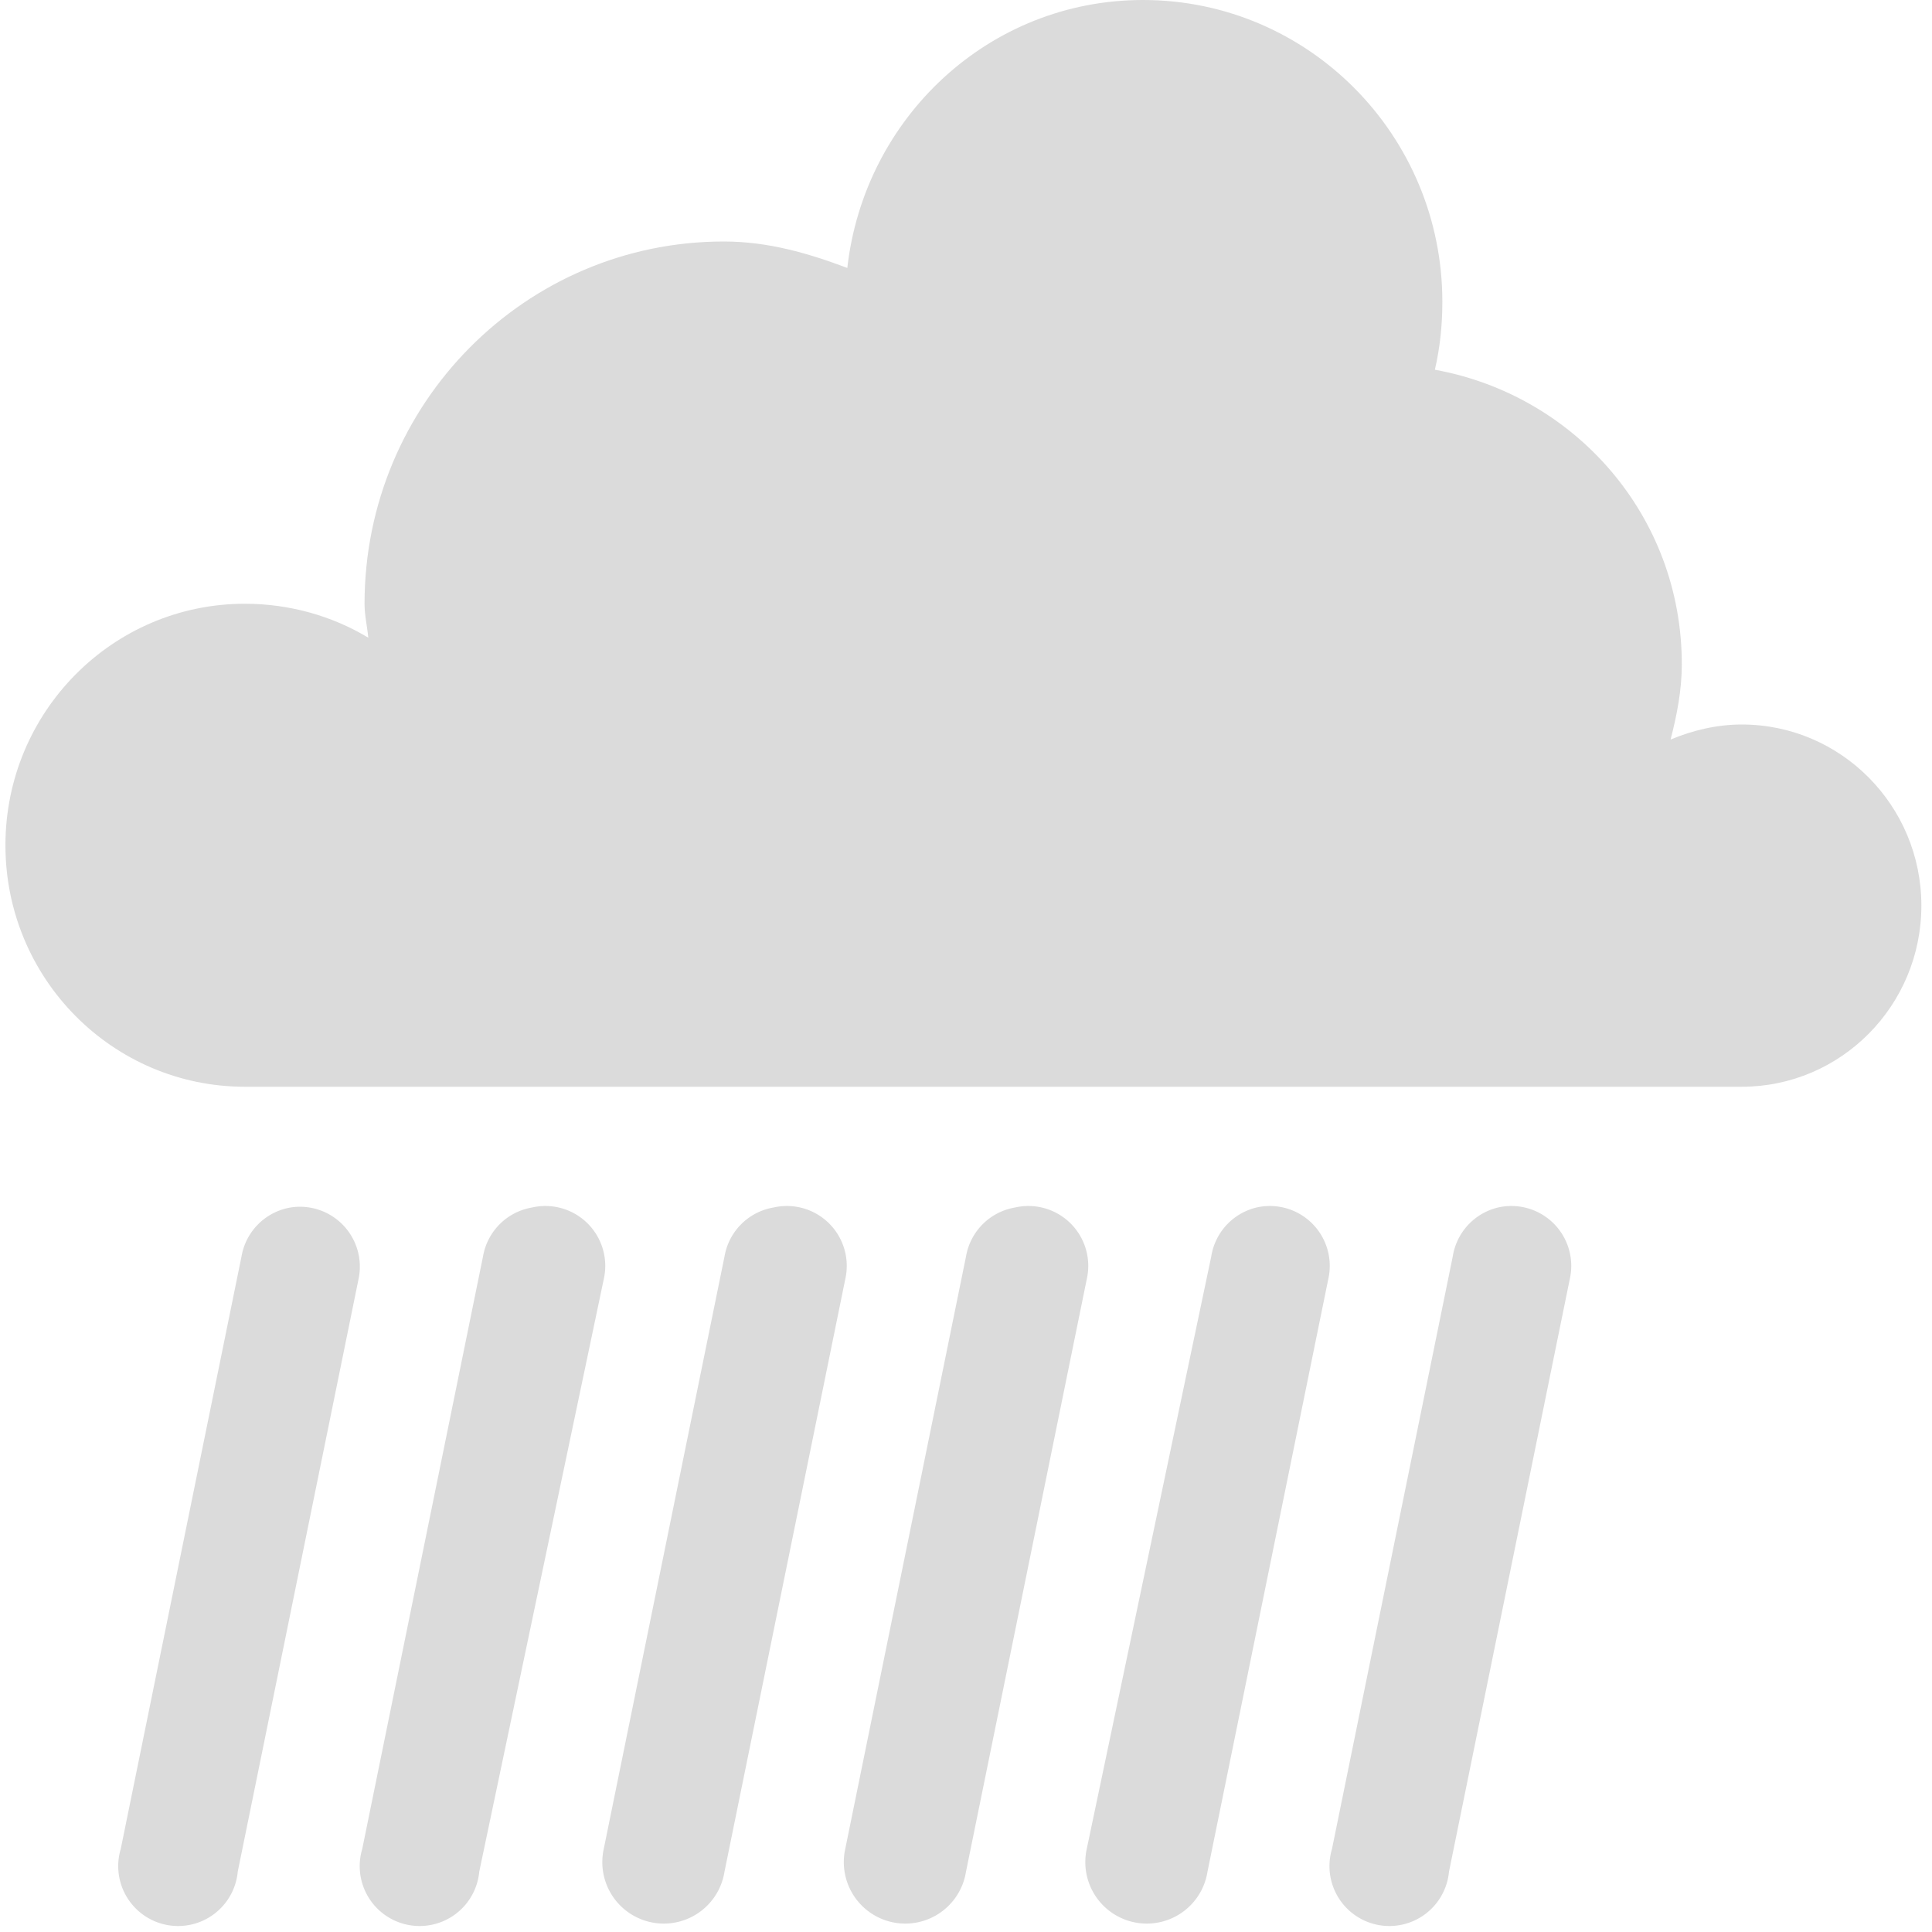 <?xml version='1.0' encoding='UTF-8'?>
<!-- Created with Inkscape (http://www.inkscape.org/) -->

<svg xmlns:cc='http://creativecommons.org/ns#' xmlns:svg='http://www.w3.org/2000/svg' xmlns:inkscape='http://www.inkscape.org/namespaces/inkscape' id='svg7384' xmlns:sodipodi='http://sodipodi.sourceforge.net/DTD/sodipodi-0.dtd' version='1.1' inkscape:version='0.48+devel r9873 custom' height='16' sodipodi:docname='weather-showers-symbolic.svg' xmlns:dc='http://purl.org/dc/elements/1.1/' xmlns:rdf='http://www.w3.org/1999/02/22-rdf-syntax-ns#' xmlns='http://www.w3.org/2000/svg' width='16'>
  <sodipodi:namedview inkscape:object-paths='true' inkscape:cy='11.171206' inkscape:current-layer='layer9' inkscape:window-width='1280' pagecolor='#555753' showborder='false' showguides='true' inkscape:snap-nodes='false' objecttolerance='10' showgrid='true' inkscape:object-nodes='true' inkscape:pageshadow='2' inkscape:guide-bbox='true' inkscape:window-x='0' inkscape:snap-bbox='true' bordercolor='#666666' id='namedview88' inkscape:window-maximized='1' inkscape:snap-global='true' inkscape:window-y='26' gridtolerance='10' inkscape:zoom='22.576098' inkscape:window-height='743' borderopacity='1' guidetolerance='10' inkscape:snap-bbox-midpoints='false' inkscape:cx='66.427016' inkscape:bbox-paths='false' inkscape:snap-grids='true' inkscape:pageopacity='1' inkscape:snap-to-guides='true'>
    <inkscape:grid visible='true' spacingx='1px' type='xygrid' spacingy='1px' id='grid4866' empspacing='2' enabled='true' snapvisiblegridlinesonly='true'/>
  </sodipodi:namedview>
  <title id='title9167'>Gnome Symbolic Icon Theme</title>
  <defs id='defs7386'/>
  <g transform='translate(-221,-277)' inkscape:groupmode='layer' id='layer9' inkscape:label='status' style='display:inline'>

    <path inkscape:connector-curvature='0' d='m 230.465,277 c -1.273,0 -2.307,0.973 -2.448,2.219 C 227.693,279.097 227.361,279 226.994,279 c -1.643,0 -2.975,1.343 -2.975,3 0,0.098 0.022,0.185 0.031,0.281 C 223.753,282.102 223.399,282 223.028,282 c -1.095,0 -1.983,0.895 -1.983,2 0,1.105 0.888,2 1.983,2 l 12.396,0 c 0.822,0 1.488,-0.672 1.488,-1.5 0,-0.828 -0.666,-1.5 -1.488,-1.5 -0.205,0 -0.411,0.049 -0.589,0.125 0.052,-0.202 0.093,-0.407 0.093,-0.625 0,-1.229 -0.886,-2.228 -2.045,-2.438 0.042,-0.181 0.062,-0.368 0.062,-0.562 0,-1.381 -1.11,-2.5 -2.479,-2.5 z' id='path5094-5-04-4-6-4' sodipodi:nodetypes='ccsscssccsscscscc' style='color:#000000;fill:#DBDBDB;fill-opacity:1;stroke:none;stroke-width:2.4;marker:none;visibility:visible;display:inline;overflow:visible;enable-background:accumulate'/>
    <path inkscape:connector-curvature='0' d='M 223.406,287 A 0.496,0.496 0 0 0 223,287.406 l -1,4.906 a 0.496,0.496 0 1 0 0.969,0.188 l 1,-4.906 A 0.496,0.496 0 0 0 223.406,287 z' id='path6561-2' style='font-size:medium;font-style:normal;font-variant:normal;font-weight:normal;font-stretch:normal;text-indent:0;text-align:start;text-decoration:none;line-height:normal;letter-spacing:normal;word-spacing:normal;text-transform:none;direction:ltr;block-progression:tb;writing-mode:lr-tb;text-anchor:start;baseline-shift:baseline;color:#000000;fill:#DBDBDB;fill-opacity:1;stroke:none;stroke-width:0.992;marker:none;visibility:visible;display:inline;overflow:visible;enable-background:accumulate;font-family:Sans;-inkscape-font-specification:Sans'/>
    <path inkscape:connector-curvature='0' d='M 225.406,287 A 0.496,0.496 0 0 0 225,287.406 l -1,4.906 a 0.496,0.496 0 1 0 0.969,0.188 L 226,287.594 A 0.496,0.496 0 0 0 225.406,287 z' id='use6826' style='font-size:medium;font-style:normal;font-variant:normal;font-weight:normal;font-stretch:normal;text-indent:0;text-align:start;text-decoration:none;line-height:normal;letter-spacing:normal;word-spacing:normal;text-transform:none;direction:ltr;block-progression:tb;writing-mode:lr-tb;text-anchor:start;baseline-shift:baseline;color:#000000;fill:#DBDBDB;fill-opacity:1;stroke:none;stroke-width:0.992;marker:none;visibility:visible;display:inline;overflow:visible;enable-background:accumulate;font-family:Sans;-inkscape-font-specification:Sans'/>
    <path inkscape:connector-curvature='0' d='M 227.406,287 A 0.496,0.496 0 0 0 227,287.406 l -1,4.906 a 0.509,0.509 0 1 0 1,0.188 l 1,-4.906 A 0.496,0.496 0 0 0 227.406,287 z' id='use6826-1' style='font-size:medium;font-style:normal;font-variant:normal;font-weight:normal;font-stretch:normal;text-indent:0;text-align:start;text-decoration:none;line-height:normal;letter-spacing:normal;word-spacing:normal;text-transform:none;direction:ltr;block-progression:tb;writing-mode:lr-tb;text-anchor:start;baseline-shift:baseline;color:#000000;fill:#DBDBDB;fill-opacity:1;stroke:none;stroke-width:0.992;marker:none;visibility:visible;display:inline;overflow:visible;enable-background:accumulate;font-family:Sans;-inkscape-font-specification:Sans'/>
    <path inkscape:connector-curvature='0' d='M 229.406,287 A 0.496,0.496 0 0 0 229,287.406 l -1,4.906 a 0.509,0.509 0 1 0 1,0.188 l 1,-4.906 A 0.496,0.496 0 0 0 229.406,287 z' id='use6826-1-0' style='font-size:medium;font-style:normal;font-variant:normal;font-weight:normal;font-stretch:normal;text-indent:0;text-align:start;text-decoration:none;line-height:normal;letter-spacing:normal;word-spacing:normal;text-transform:none;direction:ltr;block-progression:tb;writing-mode:lr-tb;text-anchor:start;baseline-shift:baseline;color:#000000;fill:#DBDBDB;fill-opacity:1;stroke:none;stroke-width:0.992;marker:none;visibility:visible;display:inline;overflow:visible;enable-background:accumulate;font-family:Sans;-inkscape-font-specification:Sans'/>
    <path inkscape:connector-curvature='0' d='m 231.406,287 a 0.496,0.496 0 0 0 -0.375,0.406 L 230,292.312 a 0.509,0.509 0 1 0 1,0.188 l 1,-4.906 A 0.496,0.496 0 0 0 231.406,287 z' id='use6826-1-0-0' style='font-size:medium;font-style:normal;font-variant:normal;font-weight:normal;font-stretch:normal;text-indent:0;text-align:start;text-decoration:none;line-height:normal;letter-spacing:normal;word-spacing:normal;text-transform:none;direction:ltr;block-progression:tb;writing-mode:lr-tb;text-anchor:start;baseline-shift:baseline;color:#000000;fill:#DBDBDB;fill-opacity:1;stroke:none;stroke-width:0.992;marker:none;visibility:visible;display:inline;overflow:visible;enable-background:accumulate;font-family:Sans;-inkscape-font-specification:Sans'/>
    <path inkscape:connector-curvature='0' d='m 233.406,287 a 0.496,0.496 0 0 0 -0.375,0.406 l -1,4.906 A 0.496,0.496 0 1 0 233,292.5 l 1,-4.906 A 0.496,0.496 0 0 0 233.406,287 z' id='use6826-1-0-0-6' style='font-size:medium;font-style:normal;font-variant:normal;font-weight:normal;font-stretch:normal;text-indent:0;text-align:start;text-decoration:none;line-height:normal;letter-spacing:normal;word-spacing:normal;text-transform:none;direction:ltr;block-progression:tb;writing-mode:lr-tb;text-anchor:start;baseline-shift:baseline;color:#000000;fill:#DBDBDB;fill-opacity:1;stroke:none;stroke-width:0.992;marker:none;visibility:visible;display:inline;overflow:visible;enable-background:accumulate;font-family:Sans;-inkscape-font-specification:Sans'/>
  </g>
  <g transform='translate(-221,-277)' inkscape:groupmode='layer' id='layer10' inkscape:label='devices'/>
  <g transform='translate(-221,-277)' inkscape:groupmode='layer' id='layer11' inkscape:label='apps'/>
  <g transform='translate(-221,-277)' inkscape:groupmode='layer' id='layer12' inkscape:label='actions'/>
  <g transform='translate(-221,-277)' inkscape:groupmode='layer' id='layer13' inkscape:label='places'/>
  <g transform='translate(-221,-277)' inkscape:groupmode='layer' id='layer14' inkscape:label='mimetypes'/>
  <g transform='translate(-221,-277)' inkscape:groupmode='layer' id='layer15' inkscape:label='emblems' style='display:inline'/>
  <g transform='translate(-221,-277)' inkscape:groupmode='layer' id='g4953' inkscape:label='categories' style='display:inline'/>
</svg>
